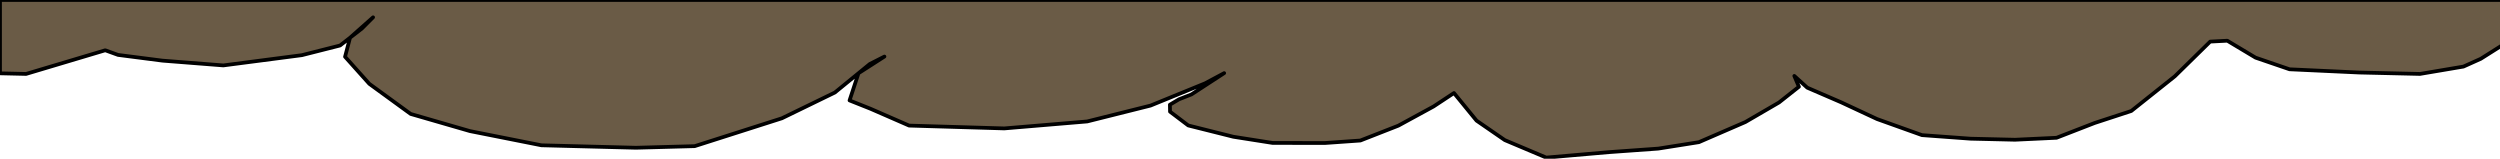 <?xml version="1.0" encoding="UTF-8" standalone="no"?><!DOCTYPE svg PUBLIC "-//W3C//DTD SVG 1.1//EN" "http://www.w3.org/Graphics/SVG/1.1/DTD/svg11.dtd"><svg width="100%" height="100%" viewBox="0 0 2000 127" version="1.1" xmlns="http://www.w3.org/2000/svg" xmlns:xlink="http://www.w3.org/1999/xlink" xml:space="preserve" xmlns:serif="http://www.serif.com/" style="fill-rule:evenodd;clip-rule:evenodd;stroke-linecap:round;stroke-linejoin:round;stroke-miterlimit:1.5"><polygon points="0,58.66 20.86,59.14 84.19,40.22 94.44,43.93 129.94,48.51 178.67,52.33 241.52,44.13 272.06,36.39 280.02,30.19 298.46,13.86 289.55,22.79 280.02,30.19 276.04,45.41 295.44,67.05 328.54,91.15 375.93,104.87 433.11,116.23 508.74,118.2 555.75,116.92 625.51,94.63 667.89,74.02 695.82,51.21 707.54,45.25 686.79,58.58 679.64,80.33 696.43,87.02 727.28,100.47 803.46,102.73 869.77,97.16 920.44,84.46 964.11,66.64 979.33,58.5 953.16,75.53 943.24,79.42 935.92,83.75 936.02,89.32 950.59,100.36 986.69,109.41 1018.06,114.34 1059.86,114.41 1088.32,112.41 1118.65,100.54 1146.88,85.16 1163.17,74.42 1181.23,96.5 1203.84,112.08 1237.01,126.07 1287.17,121.71 1326.62,118.88 1359.13,113.73 1396.31,97.63 1423.23,81.97 1439.13,69.41 1435.45,60.74 1445.79,70.13 1472.95,81.86 1501.65,95.24 1537.57,108.1 1576.43,110.95 1612.04,111.79 1645.24,110.22 1675.72,98.39 1705.04,88.78 1739.86,61.05 1768.16,33.28 1781.84,32.57 1804.45,46.12 1831.64,55.43 1887.37,58.02 1935.98,59.14 1970.77,53.26 1984.61,47.04 2009.95,31.02 2021.62,21.46 2034.94,31.46 2069.43,43.93 2104.93,48.51 2153.66,52.33 2216.52,44.13 2247.05,36.39 2255.01,30.19 2273.45,13.86 2264.54,22.79 2255.01,30.19 2253.02,37.8 2251.03,45.41 2270.43,67.05 2303.53,91.15 2350.93,104.87 2408.1,116.23 2483.73,118.2 2530.74,116.92 2600.5,94.63 2642.88,74.02 2670.81,51.21 2682.53,45.25 2661.78,58.58 2654.64,80.33 2671.42,87.02 2702.28,100.47 2778.45,102.73 2844.76,97.16 2895.44,84.46 2939.11,66.64 2954.32,58.5 2928.16,75.53 2918.23,79.42 2910.91,83.75 2911.01,89.32 2925.58,100.36 2961.68,109.41 2993.06,114.34 3034.85,114.41 3063.32,112.41 3093.64,100.54 3121.87,85.16 3138.16,74.42 3156.23,96.5 3178.83,112.08 3212,126.07 3262.17,121.71 3301.61,118.88 3334.12,113.73 3371.3,97.63 3398.23,81.97 3414.12,69.41 3410.44,60.74 3420.78,70.13 3447.95,81.86 3476.64,95.24 3512.56,108.1 3551.43,110.95 3587.03,111.79 3620.23,110.22 3650.71,98.39 3680.03,88.78 3714.85,61.05 3743.15,33.28 3756.83,32.57 3779.44,46.12 3806.64,55.43 3862.36,58.02 3910.98,59.14 3974.99,40.02 3974.99,0 0,0" fill="#6a5b46" stroke="#000" stroke-width="3px" vector-effect="non-scaling-stroke" id="Cloud.Duration:7000ms.Effect:Loop"><animate id="Cloud-1" begin="Cloud-2.begin + 0s" fill="freeze" attributeName="points" dur="7000ms" to="0,58.66 20.86,59.14 84.19,40.22 94.44,43.93 129.94,48.51 178.67,52.33 241.52,44.13 272.06,36.39 280.02,30.19 298.46,13.86 289.55,22.79 280.02,30.19 276.04,45.41 295.44,67.05 328.54,91.15 375.93,104.87 433.11,116.23 508.74,118.2 555.75,116.92 625.51,94.63 667.89,74.02 695.82,51.21 707.54,45.25 686.79,58.58 679.64,80.33 696.43,87.02 727.28,100.47 803.46,102.73 869.77,97.16 920.44,84.46 964.11,66.64 979.33,58.5 953.16,75.53 943.24,79.42 935.92,83.75 936.02,89.32 950.59,100.36 986.69,109.41 1018.06,114.34 1059.86,114.41 1088.32,112.41 1118.65,100.54 1146.88,85.16 1163.17,74.42 1181.23,96.5 1203.84,112.08 1237.01,126.07 1287.17,121.71 1326.62,118.88 1359.13,113.73 1396.31,97.63 1423.23,81.97 1439.13,69.41 1435.45,60.74 1445.79,70.13 1472.95,81.86 1501.65,95.24 1537.57,108.1 1576.43,110.95 1612.04,111.79 1645.24,110.22 1675.72,98.39 1705.04,88.78 1739.86,61.05 1768.16,33.28 1781.84,32.57 1804.45,46.12 1831.64,55.43 1887.37,58.02 1935.98,59.14 1970.77,53.26 1984.61,47.04 2009.95,31.02 2021.62,21.46 2034.94,31.46 2069.43,43.93 2104.93,48.51 2153.66,52.33 2216.52,44.13 2247.05,36.39 2255.01,30.19 2273.45,13.86 2264.54,22.79 2255.01,30.19 2253.02,37.8 2251.03,45.41 2270.43,67.05 2303.53,91.15 2350.93,104.87 2408.1,116.23 2483.73,118.2 2530.74,116.92 2600.5,94.63 2642.88,74.02 2670.81,51.21 2682.53,45.25 2661.78,58.58 2654.64,80.33 2671.42,87.02 2702.28,100.47 2778.45,102.73 2844.76,97.16 2895.44,84.46 2939.11,66.64 2954.32,58.5 2928.16,75.53 2918.23,79.42 2910.91,83.75 2911.01,89.32 2925.58,100.36 2961.68,109.41 2993.06,114.34 3034.85,114.41 3063.32,112.41 3093.64,100.54 3121.87,85.16 3138.16,74.42 3156.23,96.5 3178.83,112.08 3212,126.07 3262.17,121.71 3301.61,118.88 3334.12,113.73 3371.3,97.63 3398.23,81.97 3414.12,69.41 3410.44,60.74 3420.78,70.13 3447.95,81.86 3476.64,95.24 3512.56,108.1 3551.43,110.95 3587.03,111.79 3620.23,110.22 3650.71,98.39 3680.03,88.78 3714.85,61.05 3743.15,33.28 3756.83,32.57 3779.44,46.12 3806.64,55.43 3862.36,58.02 3910.98,59.14 3974.99,40.02 3974.99,0 0,0"/><animate id="Cloud-2" begin="0; Cloud-1.begin + 7000ms" fill="freeze" attributeName="points" dur="7000ms" to="-1974.99,58.66 -1954.13,59.14 -1890.8,40.22 -1880.55,43.93 -1845.05,48.51 -1796.32,52.33 -1733.47,44.13 -1702.93,36.39 -1694.97,30.19 -1676.53,13.86 -1685.44,22.79 -1694.97,30.19 -1698.95,45.41 -1679.55,67.05 -1646.45,91.15 -1599.06,104.87 -1541.88,116.23 -1466.25,118.2 -1419.24,116.92 -1349.48,94.63 -1307.1,74.02 -1279.17,51.21 -1267.45,45.25 -1288.2,58.58 -1295.35,80.33 -1278.56,87.02 -1247.71,100.47 -1171.53,102.73 -1105.22,97.16 -1054.55,84.46 -1010.88,66.64 -995.66,58.5 -1021.83,75.53 -1031.75,79.42 -1039.07,83.75 -1038.97,89.32 -1024.4,100.36 -988.3,109.41 -956.93,114.34 -915.13,114.41 -886.66,112.41 -856.34,100.54 -828.11,85.16 -811.82,74.42 -793.75,96.5 -771.15,112.08 -737.98,126.07 -687.81,121.71 -648.37,118.88 -615.86,113.73 -578.68,97.63 -551.76,81.97 -535.86,69.41 -539.54,60.74 -529.2,70.13 -502.04,81.86 -473.34,95.24 -437.42,108.1 -398.55,110.95 -362.95,111.79 -329.75,110.22 -299.27,98.39 -269.95,88.78 -235.13,61.05 -206.83,33.28 -193.15,32.57 -170.54,46.12 -143.35,55.43 -87.62,58.02 -39.01,59.14 -4.22,53.26 9.62,47.04 34.96,31.02 46.63,21.46 59.96,31.46 94.44,43.93 129.94,48.51 178.67,52.33 241.53,44.13 272.07,36.39 280.03,30.19 298.47,13.86 289.55,22.79 280.03,30.19 278.04,37.8 276.05,45.41 295.45,67.05 328.54,91.15 375.94,104.87 433.11,116.23 508.74,118.2 555.76,116.92 625.51,94.63 667.89,74.02 695.82,51.21 707.54,45.25 686.79,58.58 679.65,80.33 696.43,87.02 727.29,100.47 803.46,102.73 869.77,97.16 920.45,84.46 964.12,66.64 979.33,58.5 953.17,75.53 943.24,79.42 935.92,83.75 936.03,89.32 950.59,100.36 986.69,109.41 1018.07,114.34 1059.86,114.41 1088.33,112.41 1118.66,100.54 1146.88,85.16 1163.17,74.42 1181.24,96.5 1203.84,112.08 1237.02,126.07 1287.18,121.71 1326.62,118.88 1359.13,113.73 1396.31,97.63 1423.24,81.97 1439.13,69.41 1435.45,60.74 1445.79,70.13 1472.96,81.86 1501.65,95.24 1537.57,108.1 1576.44,110.95 1612.04,111.79 1645.24,110.22 1675.72,98.39 1705.04,88.78 1739.86,61.05 1768.16,33.28 1781.84,32.57 1804.45,46.12 1831.65,55.43 1887.38,58.02 1935.99,59.14 2000,40.02 2000,0 -1974.99,0"/></polygon></svg>